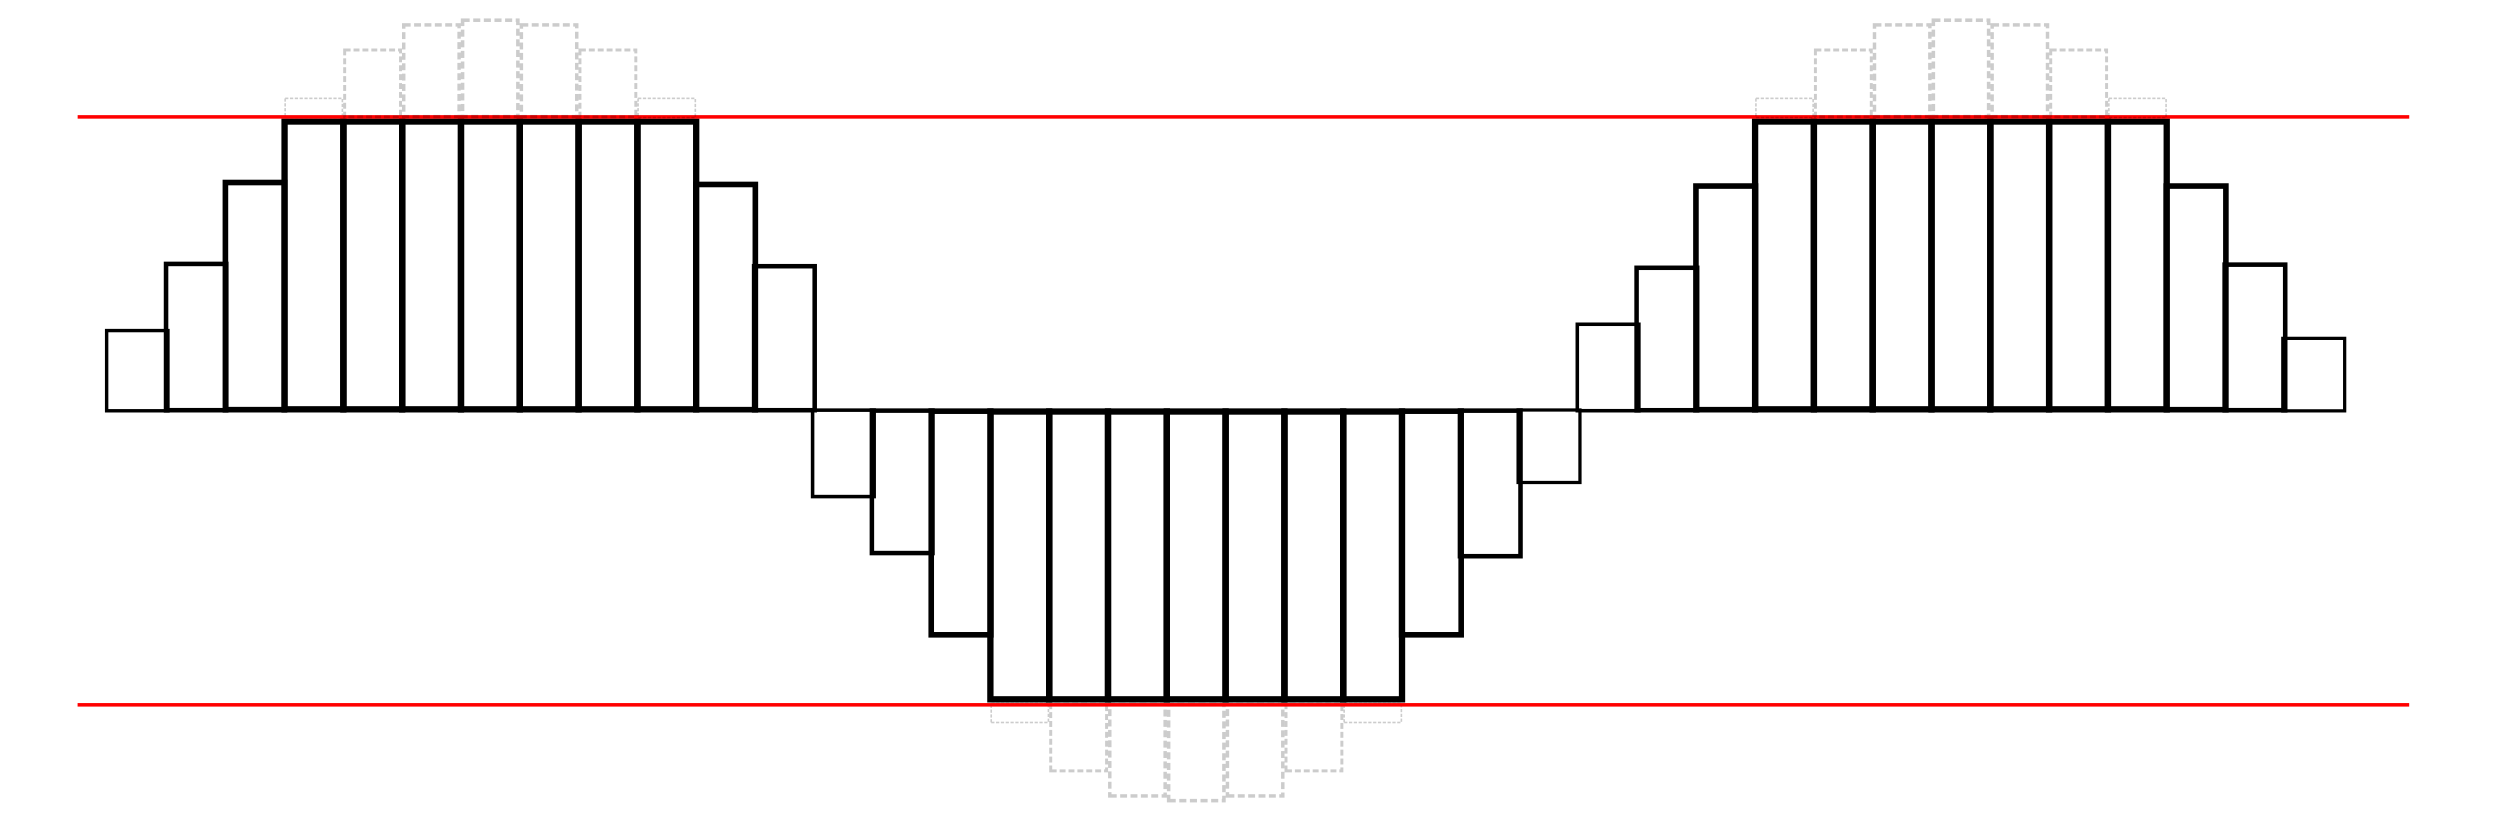 <?xml version="1.0" encoding="UTF-8" standalone="no"?>
<!-- Created with Inkscape (http://www.inkscape.org/) -->
<svg
   xmlns:dc="http://purl.org/dc/elements/1.1/"
   xmlns:cc="http://web.resource.org/cc/"
   xmlns:rdf="http://www.w3.org/1999/02/22-rdf-syntax-ns#"
   xmlns:svg="http://www.w3.org/2000/svg"
   xmlns="http://www.w3.org/2000/svg"
   xmlns:sodipodi="http://sodipodi.sourceforge.net/DTD/sodipodi-0.dtd"
   xmlns:inkscape="http://www.inkscape.org/namespaces/inkscape"
   width="850"
   height="280"
   id="svg2"
   sodipodi:version="0.32"
   inkscape:version="0.45"
   sodipodi:docname="dBFS.svg"
   sodipodi:docbase="/home/user"
   inkscape:output_extension="org.inkscape.output.svg.inkscape"
   version="1.0"
   sodipodi:modified="true">
  <defs
     id="defs4" />
  <sodipodi:namedview
     id="base"
     pagecolor="#ffffff"
     bordercolor="#666666"
     borderopacity="1.0"
     gridtolerance="10000"
     guidetolerance="10"
     objecttolerance="10"
     inkscape:pageopacity="0.0"
     inkscape:pageshadow="2"
     inkscape:zoom="0.70430639"
     inkscape:cx="330.54373"
     inkscape:cy="179.00483"
     inkscape:document-units="px"
     inkscape:current-layer="layer1"
     inkscape:window-width="1016"
     inkscape:window-height="692"
     inkscape:window-x="0"
     inkscape:window-y="0"
     height="280px"
     width="850px" />
  <g
     inkscape:label="Layer 1"
     inkscape:groupmode="layer"
     id="layer1">
    <rect
       style="opacity:1;fill:#000080;fill-opacity:0;fill-rule:evenodd;stroke:#000000;stroke-width:1.157;stroke-linecap:butt;stroke-linejoin:miter;stroke-miterlimit:4.2;stroke-dasharray:none;stroke-dashoffset:53.82;stroke-opacity:1"
       id="rect3133"
       width="20.843"
       height="27.272"
       x="36.258"
       y="112.394" />
    <rect
       style="opacity:1;fill:#000080;fill-opacity:0;fill-rule:evenodd;stroke:#000000;stroke-width:1.547;stroke-linecap:butt;stroke-linejoin:miter;stroke-miterlimit:4.2;stroke-dasharray:none;stroke-dashoffset:53.82;stroke-opacity:1"
       id="rect8"
       width="20.453"
       height="49.739"
       x="56.453"
       y="89.732" />
    <rect
       style="opacity:1;fill:#000080;fill-opacity:0;fill-rule:evenodd;stroke:#000000;stroke-width:1.911;stroke-linecap:butt;stroke-linejoin:miter;stroke-miterlimit:4.2;stroke-dasharray:none;stroke-dashoffset:53.82;stroke-opacity:1"
       id="rect10"
       width="20.089"
       height="77.232"
       x="76.635"
       y="62.057" />
    <rect
       style="opacity:1;fill:#000080;fill-opacity:0;fill-rule:evenodd;stroke:#000000;stroke-width:2.146;stroke-linecap:butt;stroke-linejoin:miter;stroke-miterlimit:4.2;stroke-dasharray:none;stroke-dashoffset:53.82;stroke-opacity:1"
       id="rect12"
       width="19.993"
       height="97.854"
       x="96.752"
       y="41.317" />
    <rect
       style="opacity:1;fill:#000080;fill-opacity:0;fill-rule:evenodd;stroke:#000000;stroke-width:2.146;stroke-linecap:butt;stroke-linejoin:miter;stroke-miterlimit:4.2;stroke-dasharray:none;stroke-dashoffset:53.82;stroke-opacity:1"
       id="rect14"
       width="19.993"
       height="97.854"
       x="116.746"
       y="41.317" />
    <rect
       style="opacity:1;fill:#000080;fill-opacity:0;fill-rule:evenodd;stroke:#000000;stroke-width:2.146;stroke-linecap:butt;stroke-linejoin:miter;stroke-miterlimit:4.2;stroke-dasharray:none;stroke-dashoffset:53.82;stroke-opacity:1"
       id="rect16"
       width="19.993"
       height="97.854"
       x="136.739"
       y="41.317" />
    <rect
       style="opacity:1;fill:#000080;fill-opacity:0;fill-rule:evenodd;stroke:#000000;stroke-width:2.146;stroke-linecap:butt;stroke-linejoin:miter;stroke-miterlimit:4.2;stroke-dasharray:none;stroke-dashoffset:53.82;stroke-opacity:1"
       id="rect18"
       width="19.993"
       height="97.854"
       x="156.732"
       y="41.317" />
    <rect
       style="opacity:1;fill:#000080;fill-opacity:0;fill-rule:evenodd;stroke:#000000;stroke-width:2.146;stroke-linecap:butt;stroke-linejoin:miter;stroke-miterlimit:4.2;stroke-dasharray:none;stroke-dashoffset:53.82;stroke-opacity:1"
       id="rect20"
       width="19.993"
       height="97.854"
       x="176.726"
       y="41.317" />
    <rect
       style="opacity:1;fill:#000080;fill-opacity:0;fill-rule:evenodd;stroke:#000000;stroke-width:2.146;stroke-linecap:butt;stroke-linejoin:miter;stroke-miterlimit:4.2;stroke-dasharray:none;stroke-dashoffset:53.82;stroke-opacity:1"
       id="rect22"
       width="19.993"
       height="97.854"
       x="196.719"
       y="41.317" />
    <rect
       style="opacity:1;fill:#000080;fill-opacity:0;fill-rule:evenodd;stroke:#000000;stroke-width:2.146;stroke-linecap:butt;stroke-linejoin:miter;stroke-miterlimit:4.2;stroke-dasharray:none;stroke-dashoffset:53.82;stroke-opacity:1"
       id="rect24"
       width="19.993"
       height="97.854"
       x="216.712"
       y="41.317" />
    <rect
       style="opacity:1;fill:#000080;fill-opacity:0;fill-rule:evenodd;stroke:#000000;stroke-width:1.909;stroke-linecap:butt;stroke-linejoin:miter;stroke-miterlimit:4.2;stroke-dasharray:none;stroke-dashoffset:53.82;stroke-opacity:1"
       id="rect26"
       width="20.23"
       height="76.57"
       x="236.588"
       y="62.72" />
    <rect
       style="opacity:1;fill:#000080;fill-opacity:0;fill-rule:evenodd;stroke:#000000;stroke-width:1.54;stroke-linecap:butt;stroke-linejoin:miter;stroke-miterlimit:4.2;stroke-dasharray:none;stroke-dashoffset:53.82;stroke-opacity:1"
       id="rect28"
       width="20.598"
       height="48.962"
       x="256.397"
       y="90.512" />
    <rect
       style="opacity:1;fill:#000080;fill-opacity:0;fill-rule:evenodd;stroke:#000000;stroke-width:1.203;stroke-linecap:butt;stroke-linejoin:miter;stroke-miterlimit:4.2;stroke-dasharray:none;stroke-dashoffset:53.82;stroke-opacity:1"
       id="rect30"
       width="20.936"
       height="29.392"
       x="536.281"
       y="110.25" />
    <rect
       style="opacity:1;fill:#000080;fill-opacity:0;fill-rule:evenodd;stroke:#000000;stroke-width:1.903;stroke-linecap:butt;stroke-linejoin:miter;stroke-miterlimit:4.2;stroke-dasharray:none;stroke-dashoffset:53.82;stroke-opacity:1"
       id="rect32"
       width="20.236"
       height="76.039"
       x="576.617"
       y="63.255" />
    <rect
       style="opacity:1;fill:#000080;fill-opacity:0;fill-rule:evenodd;stroke:#000000;stroke-width:2.146;stroke-linecap:butt;stroke-linejoin:miter;stroke-miterlimit:4.2;stroke-dasharray:none;stroke-dashoffset:53.82;stroke-opacity:1"
       id="rect34"
       width="19.993"
       height="97.854"
       x="596.732"
       y="41.317" />
    <rect
       style="opacity:1;fill:#000080;fill-opacity:0;fill-rule:evenodd;stroke:#000000;stroke-width:2.146;stroke-linecap:butt;stroke-linejoin:miter;stroke-miterlimit:4.2;stroke-dasharray:none;stroke-dashoffset:53.82;stroke-opacity:1"
       id="rect36"
       width="19.993"
       height="97.854"
       x="616.726"
       y="41.317" />
    <rect
       style="opacity:1;fill:#000080;fill-opacity:0;fill-rule:evenodd;stroke:#000000;stroke-width:2.146;stroke-linecap:butt;stroke-linejoin:miter;stroke-miterlimit:4.2;stroke-dasharray:none;stroke-dashoffset:53.82;stroke-opacity:1"
       id="rect38"
       width="19.993"
       height="97.854"
       x="636.719"
       y="41.317" />
    <rect
       style="opacity:1;fill:#000080;fill-opacity:0;fill-rule:evenodd;stroke:#000000;stroke-width:2.146;stroke-linecap:butt;stroke-linejoin:miter;stroke-miterlimit:4.2;stroke-dasharray:none;stroke-dashoffset:53.82;stroke-opacity:1"
       id="rect40"
       width="19.993"
       height="97.854"
       x="656.712"
       y="41.317" />
    <rect
       style="opacity:1;fill:#000080;fill-opacity:0;fill-rule:evenodd;stroke:#000000;stroke-width:2.146;stroke-linecap:butt;stroke-linejoin:miter;stroke-miterlimit:4.2;stroke-dasharray:none;stroke-dashoffset:53.82;stroke-opacity:1"
       id="rect42"
       width="19.993"
       height="97.854"
       x="676.706"
       y="41.317" />
    <rect
       style="opacity:1;fill:#000080;fill-opacity:0;fill-rule:evenodd;stroke:#000000;stroke-width:2.146;stroke-linecap:butt;stroke-linejoin:miter;stroke-miterlimit:4.2;stroke-dasharray:none;stroke-dashoffset:53.82;stroke-opacity:1"
       id="rect44"
       width="19.993"
       height="97.854"
       x="696.699"
       y="41.317" />
    <rect
       style="opacity:1;fill:#000080;fill-opacity:0;fill-rule:evenodd;stroke:#000000;stroke-width:2.146;stroke-linecap:butt;stroke-linejoin:miter;stroke-miterlimit:4.2;stroke-dasharray:none;stroke-dashoffset:53.82;stroke-opacity:1"
       id="rect46"
       width="19.993"
       height="97.854"
       x="716.692"
       y="41.317" />
    <rect
       style="opacity:1;fill:#000080;fill-opacity:0;fill-rule:evenodd;stroke:#000000;stroke-width:1.903;stroke-linecap:butt;stroke-linejoin:miter;stroke-miterlimit:4.2;stroke-dasharray:none;stroke-dashoffset:53.82;stroke-opacity:1"
       id="rect48"
       width="20.236"
       height="76.039"
       x="736.565"
       y="63.255" />
    <rect
       style="opacity:1;fill:#000080;fill-opacity:0;fill-rule:evenodd;stroke:#000000;stroke-width:1.548;stroke-linecap:butt;stroke-linejoin:miter;stroke-miterlimit:4.2;stroke-dasharray:none;stroke-dashoffset:53.82;stroke-opacity:1"
       id="rect50"
       width="20.59"
       height="49.492"
       x="756.381"
       y="89.978" />
    <rect
       style="opacity:1;fill:#000080;fill-opacity:0;fill-rule:evenodd;stroke:#000000;stroke-width:1.532;stroke-linecap:butt;stroke-linejoin:miter;stroke-miterlimit:4.2;stroke-dasharray:none;stroke-dashoffset:53.82;stroke-opacity:1"
       id="rect2206"
       width="20.607"
       height="48.432"
       x="556.439"
       y="91.046" />
    <rect
       style="opacity:1;fill:#000080;fill-opacity:0;fill-rule:evenodd;stroke:#000000;stroke-width:1.105;stroke-linecap:butt;stroke-linejoin:miter;stroke-miterlimit:4.2;stroke-dasharray:none;stroke-dashoffset:53.82;stroke-opacity:1"
       id="rect52"
       width="21.034"
       height="24.649"
       x="776.152"
       y="115.043" />
    <rect
       style="opacity:0.2;fill:#000080;fill-opacity:0;fill-rule:evenodd;stroke:#000000;stroke-width:0.547;stroke-linecap:butt;stroke-linejoin:miter;stroke-miterlimit:4.2;stroke-dasharray:1.093, 0.547;stroke-dashoffset:0;stroke-opacity:1"
       id="rect4142"
       width="19.453"
       height="6.528"
       x="96.953"
       y="33.443" />
    <path
       style="fill:none;fill-rule:evenodd;stroke:#ff0000;stroke-width:1.201;stroke-linecap:butt;stroke-linejoin:miter;stroke-miterlimit:4;stroke-dasharray:none;stroke-dashoffset:0;stroke-opacity:1"
       d="M 26.4,39.745 C 819.143,39.745 819.143,39.745 819.143,39.745"
       id="path3170"
       sodipodi:nodetypes="cc" />
    <rect
       style="opacity:0.2;fill:#000080;fill-opacity:0;fill-rule:evenodd;stroke:#000000;stroke-width:1.008;stroke-linecap:butt;stroke-linejoin:miter;stroke-miterlimit:4.2;stroke-dasharray:2.016, 1.008;stroke-dashoffset:0;stroke-opacity:1"
       id="rect6092"
       width="18.992"
       height="22.745"
       x="117.183"
       y="16.995" />
    <rect
       style="opacity:0.2;fill:#000080;fill-opacity:0;fill-rule:evenodd;stroke:#000000;stroke-width:1.175;stroke-linecap:butt;stroke-linejoin:miter;stroke-miterlimit:4.2;stroke-dasharray:2.351, 1.175;stroke-dashoffset:0;stroke-opacity:1"
       id="rect6094"
       width="18.825"
       height="31.186"
       x="137.267"
       y="8.47" />
    <rect
       style="opacity:0.2;fill:#000080;fill-opacity:0;fill-rule:evenodd;stroke:#000000;stroke-width:1.204;stroke-linecap:butt;stroke-linejoin:miter;stroke-miterlimit:4.2;stroke-dasharray:2.408, 1.204;stroke-dashoffset:0;stroke-opacity:1"
       id="rect6096"
       width="18.796"
       height="32.772"
       x="157.281"
       y="6.871" />
    <rect
       style="opacity:0.2;fill:#000080;fill-opacity:0;fill-rule:evenodd;stroke:#000000;stroke-width:1.175;stroke-linecap:butt;stroke-linejoin:miter;stroke-miterlimit:4.2;stroke-dasharray:2.351, 1.175;stroke-dashoffset:0;stroke-opacity:1"
       id="rect6098"
       width="18.825"
       height="31.186"
       x="177.267"
       y="8.47" />
    <rect
       style="opacity:0.2;fill:#000080;fill-opacity:0;fill-rule:evenodd;stroke:#000000;stroke-width:1.008;stroke-linecap:butt;stroke-linejoin:miter;stroke-miterlimit:4.2;stroke-dasharray:2.016, 1.008;stroke-dashoffset:0;stroke-opacity:1"
       id="rect6100"
       width="18.992"
       height="22.745"
       x="197.183"
       y="16.995" />
    <rect
       style="opacity:0.2;fill:#000080;fill-opacity:0;fill-rule:evenodd;stroke:#000000;stroke-width:0.547;stroke-linecap:butt;stroke-linejoin:miter;stroke-miterlimit:4.2;stroke-dasharray:1.093, 0.547;stroke-dashoffset:0;stroke-opacity:1"
       id="rect6102"
       width="19.453"
       height="6.528"
       x="216.953"
       y="33.443" />
    <rect
       style="opacity:0.2;fill:#000080;fill-opacity:0;fill-rule:evenodd;stroke:#000000;stroke-width:0.547;stroke-linecap:butt;stroke-linejoin:miter;stroke-miterlimit:4.2;stroke-dasharray:1.093, 0.547;stroke-dashoffset:0;stroke-opacity:1"
       id="rect6106"
       width="19.453"
       height="6.528"
       x="597.012"
       y="33.443" />
    <rect
       style="opacity:0.2;fill:#000080;fill-opacity:0;fill-rule:evenodd;stroke:#000000;stroke-width:1.008;stroke-linecap:butt;stroke-linejoin:miter;stroke-miterlimit:4.2;stroke-dasharray:2.016, 1.008;stroke-dashoffset:0;stroke-opacity:1"
       id="rect6108"
       width="18.992"
       height="22.745"
       x="617.243"
       y="16.995" />
    <rect
       style="opacity:0.2;fill:#000080;fill-opacity:0;fill-rule:evenodd;stroke:#000000;stroke-width:1.175;stroke-linecap:butt;stroke-linejoin:miter;stroke-miterlimit:4.2;stroke-dasharray:2.351, 1.175;stroke-dashoffset:0;stroke-opacity:1"
       id="rect6110"
       width="18.825"
       height="31.186"
       x="637.326"
       y="8.47" />
    <rect
       style="opacity:0.2;fill:#000080;fill-opacity:0;fill-rule:evenodd;stroke:#000000;stroke-width:1.204;stroke-linecap:butt;stroke-linejoin:miter;stroke-miterlimit:4.2;stroke-dasharray:2.408, 1.204;stroke-dashoffset:0;stroke-opacity:1"
       id="rect6112"
       width="18.796"
       height="32.772"
       x="657.341"
       y="6.871" />
    <rect
       style="opacity:0.2;fill:#000080;fill-opacity:0;fill-rule:evenodd;stroke:#000000;stroke-width:1.175;stroke-linecap:butt;stroke-linejoin:miter;stroke-miterlimit:4.2;stroke-dasharray:2.351, 1.175;stroke-dashoffset:0;stroke-opacity:1"
       id="rect6114"
       width="18.825"
       height="31.186"
       x="677.326"
       y="8.47" />
    <rect
       style="opacity:0.2;fill:#000080;fill-opacity:0;fill-rule:evenodd;stroke:#000000;stroke-width:1.008;stroke-linecap:butt;stroke-linejoin:miter;stroke-miterlimit:4.2;stroke-dasharray:2.016, 1.008;stroke-dashoffset:0;stroke-opacity:1"
       id="rect6116"
       width="18.992"
       height="22.745"
       x="697.243"
       y="16.995" />
    <rect
       style="opacity:0.2;fill:#000080;fill-opacity:0;fill-rule:evenodd;stroke:#000000;stroke-width:0.547;stroke-linecap:butt;stroke-linejoin:miter;stroke-miterlimit:4.2;stroke-dasharray:1.093, 0.547;stroke-dashoffset:0;stroke-opacity:1"
       id="rect6118"
       width="19.453"
       height="6.528"
       x="717.012"
       y="33.443" />
    <rect
       style="opacity:1;fill:#000080;fill-opacity:0;fill-rule:evenodd;stroke:#000000;stroke-width:1.203;stroke-linecap:butt;stroke-linejoin:miter;stroke-miterlimit:4.2;stroke-dasharray:none;stroke-dashoffset:53.82;stroke-opacity:1"
       id="rect2197"
       width="20.936"
       height="29.392"
       x="276.281"
       y="-168.84"
       transform="scale(1,-1)" />
    <rect
       style="opacity:1;fill:#000080;fill-opacity:0;fill-rule:evenodd;stroke:#000000;stroke-width:1.903;stroke-linecap:butt;stroke-linejoin:miter;stroke-miterlimit:4.2;stroke-dasharray:none;stroke-dashoffset:53.82;stroke-opacity:1"
       id="rect2199"
       width="20.236"
       height="76.039"
       x="316.617"
       y="-215.836"
       transform="scale(1,-1)" />
    <rect
       style="opacity:1;fill:#000080;fill-opacity:0;fill-rule:evenodd;stroke:#000000;stroke-width:2.146;stroke-linecap:butt;stroke-linejoin:miter;stroke-miterlimit:4.2;stroke-dasharray:none;stroke-dashoffset:53.82;stroke-opacity:1"
       id="rect2201"
       width="19.993"
       height="97.854"
       x="336.732"
       y="-237.773"
       transform="scale(1,-1)" />
    <rect
       style="opacity:1;fill:#000080;fill-opacity:0;fill-rule:evenodd;stroke:#000000;stroke-width:2.146;stroke-linecap:butt;stroke-linejoin:miter;stroke-miterlimit:4.2;stroke-dasharray:none;stroke-dashoffset:53.82;stroke-opacity:1"
       id="rect2203"
       width="19.993"
       height="97.854"
       x="356.726"
       y="-237.773"
       transform="scale(1,-1)" />
    <rect
       style="opacity:1;fill:#000080;fill-opacity:0;fill-rule:evenodd;stroke:#000000;stroke-width:2.146;stroke-linecap:butt;stroke-linejoin:miter;stroke-miterlimit:4.2;stroke-dasharray:none;stroke-dashoffset:53.82;stroke-opacity:1"
       id="rect2205"
       width="19.993"
       height="97.854"
       x="376.719"
       y="-237.773"
       transform="scale(1,-1)" />
    <rect
       style="opacity:1;fill:#000080;fill-opacity:0;fill-rule:evenodd;stroke:#000000;stroke-width:2.146;stroke-linecap:butt;stroke-linejoin:miter;stroke-miterlimit:4.2;stroke-dasharray:none;stroke-dashoffset:53.82;stroke-opacity:1"
       id="rect2207"
       width="19.993"
       height="97.854"
       x="396.712"
       y="-237.773"
       transform="scale(1,-1)" />
    <rect
       style="opacity:1;fill:#000080;fill-opacity:0;fill-rule:evenodd;stroke:#000000;stroke-width:2.146;stroke-linecap:butt;stroke-linejoin:miter;stroke-miterlimit:4.2;stroke-dasharray:none;stroke-dashoffset:53.82;stroke-opacity:1"
       id="rect2209"
       width="19.993"
       height="97.854"
       x="416.706"
       y="-237.773"
       transform="scale(1,-1)" />
    <rect
       style="opacity:1;fill:#000080;fill-opacity:0;fill-rule:evenodd;stroke:#000000;stroke-width:2.146;stroke-linecap:butt;stroke-linejoin:miter;stroke-miterlimit:4.2;stroke-dasharray:none;stroke-dashoffset:53.82;stroke-opacity:1"
       id="rect2211"
       width="19.993"
       height="97.854"
       x="436.699"
       y="-237.773"
       transform="scale(1,-1)" />
    <rect
       style="opacity:1;fill:#000080;fill-opacity:0;fill-rule:evenodd;stroke:#000000;stroke-width:2.146;stroke-linecap:butt;stroke-linejoin:miter;stroke-miterlimit:4.2;stroke-dasharray:none;stroke-dashoffset:53.82;stroke-opacity:1"
       id="rect2213"
       width="19.993"
       height="97.854"
       x="456.693"
       y="-237.773"
       transform="scale(1,-1)" />
    <rect
       style="opacity:1;fill:#000080;fill-opacity:0;fill-rule:evenodd;stroke:#000000;stroke-width:1.903;stroke-linecap:butt;stroke-linejoin:miter;stroke-miterlimit:4.2;stroke-dasharray:none;stroke-dashoffset:53.82;stroke-opacity:1"
       id="rect2215"
       width="20.236"
       height="76.039"
       x="476.565"
       y="-215.836"
       transform="scale(1,-1)" />
    <rect
       style="opacity:1;fill:#000080;fill-opacity:0;fill-rule:evenodd;stroke:#000000;stroke-width:1.548;stroke-linecap:butt;stroke-linejoin:miter;stroke-miterlimit:4.2;stroke-dasharray:none;stroke-dashoffset:53.82;stroke-opacity:1"
       id="rect2217"
       width="20.59"
       height="49.492"
       x="496.381"
       y="-189.112"
       transform="scale(1,-1)" />
    <rect
       style="opacity:1;fill:#000080;fill-opacity:0;fill-rule:evenodd;stroke:#000000;stroke-width:1.532;stroke-linecap:butt;stroke-linejoin:miter;stroke-miterlimit:4.2;stroke-dasharray:none;stroke-dashoffset:53.82;stroke-opacity:1"
       id="rect2219"
       width="20.607"
       height="48.432"
       x="296.439"
       y="-188.044"
       transform="scale(1,-1)" />
    <rect
       style="opacity:1;fill:#000080;fill-opacity:0;fill-rule:evenodd;stroke:#000000;stroke-width:1.105;stroke-linecap:butt;stroke-linejoin:miter;stroke-miterlimit:4.2;stroke-dasharray:none;stroke-dashoffset:53.82;stroke-opacity:1"
       id="rect2221"
       width="21.034"
       height="24.649"
       x="516.152"
       y="-164.047"
       transform="scale(1,-1)" />
    <rect
       style="opacity:0.2;fill:#000080;fill-opacity:0;fill-rule:evenodd;stroke:#000000;stroke-width:0.547;stroke-linecap:butt;stroke-linejoin:miter;stroke-miterlimit:4.2;stroke-dasharray:1.093, 0.547;stroke-dashoffset:0;stroke-opacity:1"
       id="rect2223"
       width="19.453"
       height="6.528"
       x="337.012"
       y="-245.647"
       transform="scale(1,-1)" />
    <rect
       style="opacity:0.2;fill:#000080;fill-opacity:0;fill-rule:evenodd;stroke:#000000;stroke-width:1.008;stroke-linecap:butt;stroke-linejoin:miter;stroke-miterlimit:4.2;stroke-dasharray:2.016, 1.008;stroke-dashoffset:0;stroke-opacity:1"
       id="rect2225"
       width="18.992"
       height="22.745"
       x="357.243"
       y="-262.095"
       transform="scale(1,-1)" />
    <rect
       style="opacity:0.2;fill:#000080;fill-opacity:0;fill-rule:evenodd;stroke:#000000;stroke-width:1.175;stroke-linecap:butt;stroke-linejoin:miter;stroke-miterlimit:4.2;stroke-dasharray:2.351, 1.175;stroke-dashoffset:0;stroke-opacity:1"
       id="rect2227"
       width="18.825"
       height="31.186"
       x="377.326"
       y="-270.62"
       transform="scale(1,-1)" />
    <rect
       style="opacity:0.2;fill:#000080;fill-opacity:0;fill-rule:evenodd;stroke:#000000;stroke-width:1.204;stroke-linecap:butt;stroke-linejoin:miter;stroke-miterlimit:4.2;stroke-dasharray:2.408, 1.204;stroke-dashoffset:0;stroke-opacity:1"
       id="rect2229"
       width="18.796"
       height="32.772"
       x="397.341"
       y="-272.22"
       transform="scale(1,-1)" />
    <rect
       style="opacity:0.2;fill:#000080;fill-opacity:0;fill-rule:evenodd;stroke:#000000;stroke-width:1.175;stroke-linecap:butt;stroke-linejoin:miter;stroke-miterlimit:4.2;stroke-dasharray:2.351, 1.175;stroke-dashoffset:0;stroke-opacity:1"
       id="rect2231"
       width="18.825"
       height="31.186"
       x="417.326"
       y="-270.62"
       transform="scale(1,-1)" />
    <rect
       style="opacity:0.2;fill:#000080;fill-opacity:0;fill-rule:evenodd;stroke:#000000;stroke-width:1.008;stroke-linecap:butt;stroke-linejoin:miter;stroke-miterlimit:4.2;stroke-dasharray:2.016, 1.008;stroke-dashoffset:0;stroke-opacity:1"
       id="rect2233"
       width="18.992"
       height="22.745"
       x="437.243"
       y="-262.095"
       transform="scale(1,-1)" />
    <rect
       style="opacity:0.2;fill:#000080;fill-opacity:0;fill-rule:evenodd;stroke:#000000;stroke-width:0.547;stroke-linecap:butt;stroke-linejoin:miter;stroke-miterlimit:4.2;stroke-dasharray:1.093, 0.547;stroke-dashoffset:0;stroke-opacity:1"
       id="rect2235"
       width="19.453"
       height="6.528"
       x="457.012"
       y="-245.647"
       transform="scale(1,-1)" />
    <path
       style="fill:none;fill-rule:evenodd;stroke:#ff0000;stroke-width:1.201;stroke-linecap:butt;stroke-linejoin:miter;stroke-miterlimit:4;stroke-dasharray:none;stroke-dashoffset:0;stroke-opacity:1"
       d="M 26.38,239.644 C 819.122,239.644 819.122,239.644 819.122,239.644"
       id="path2237"
       sodipodi:nodetypes="cc" />
  </g>
</svg>
